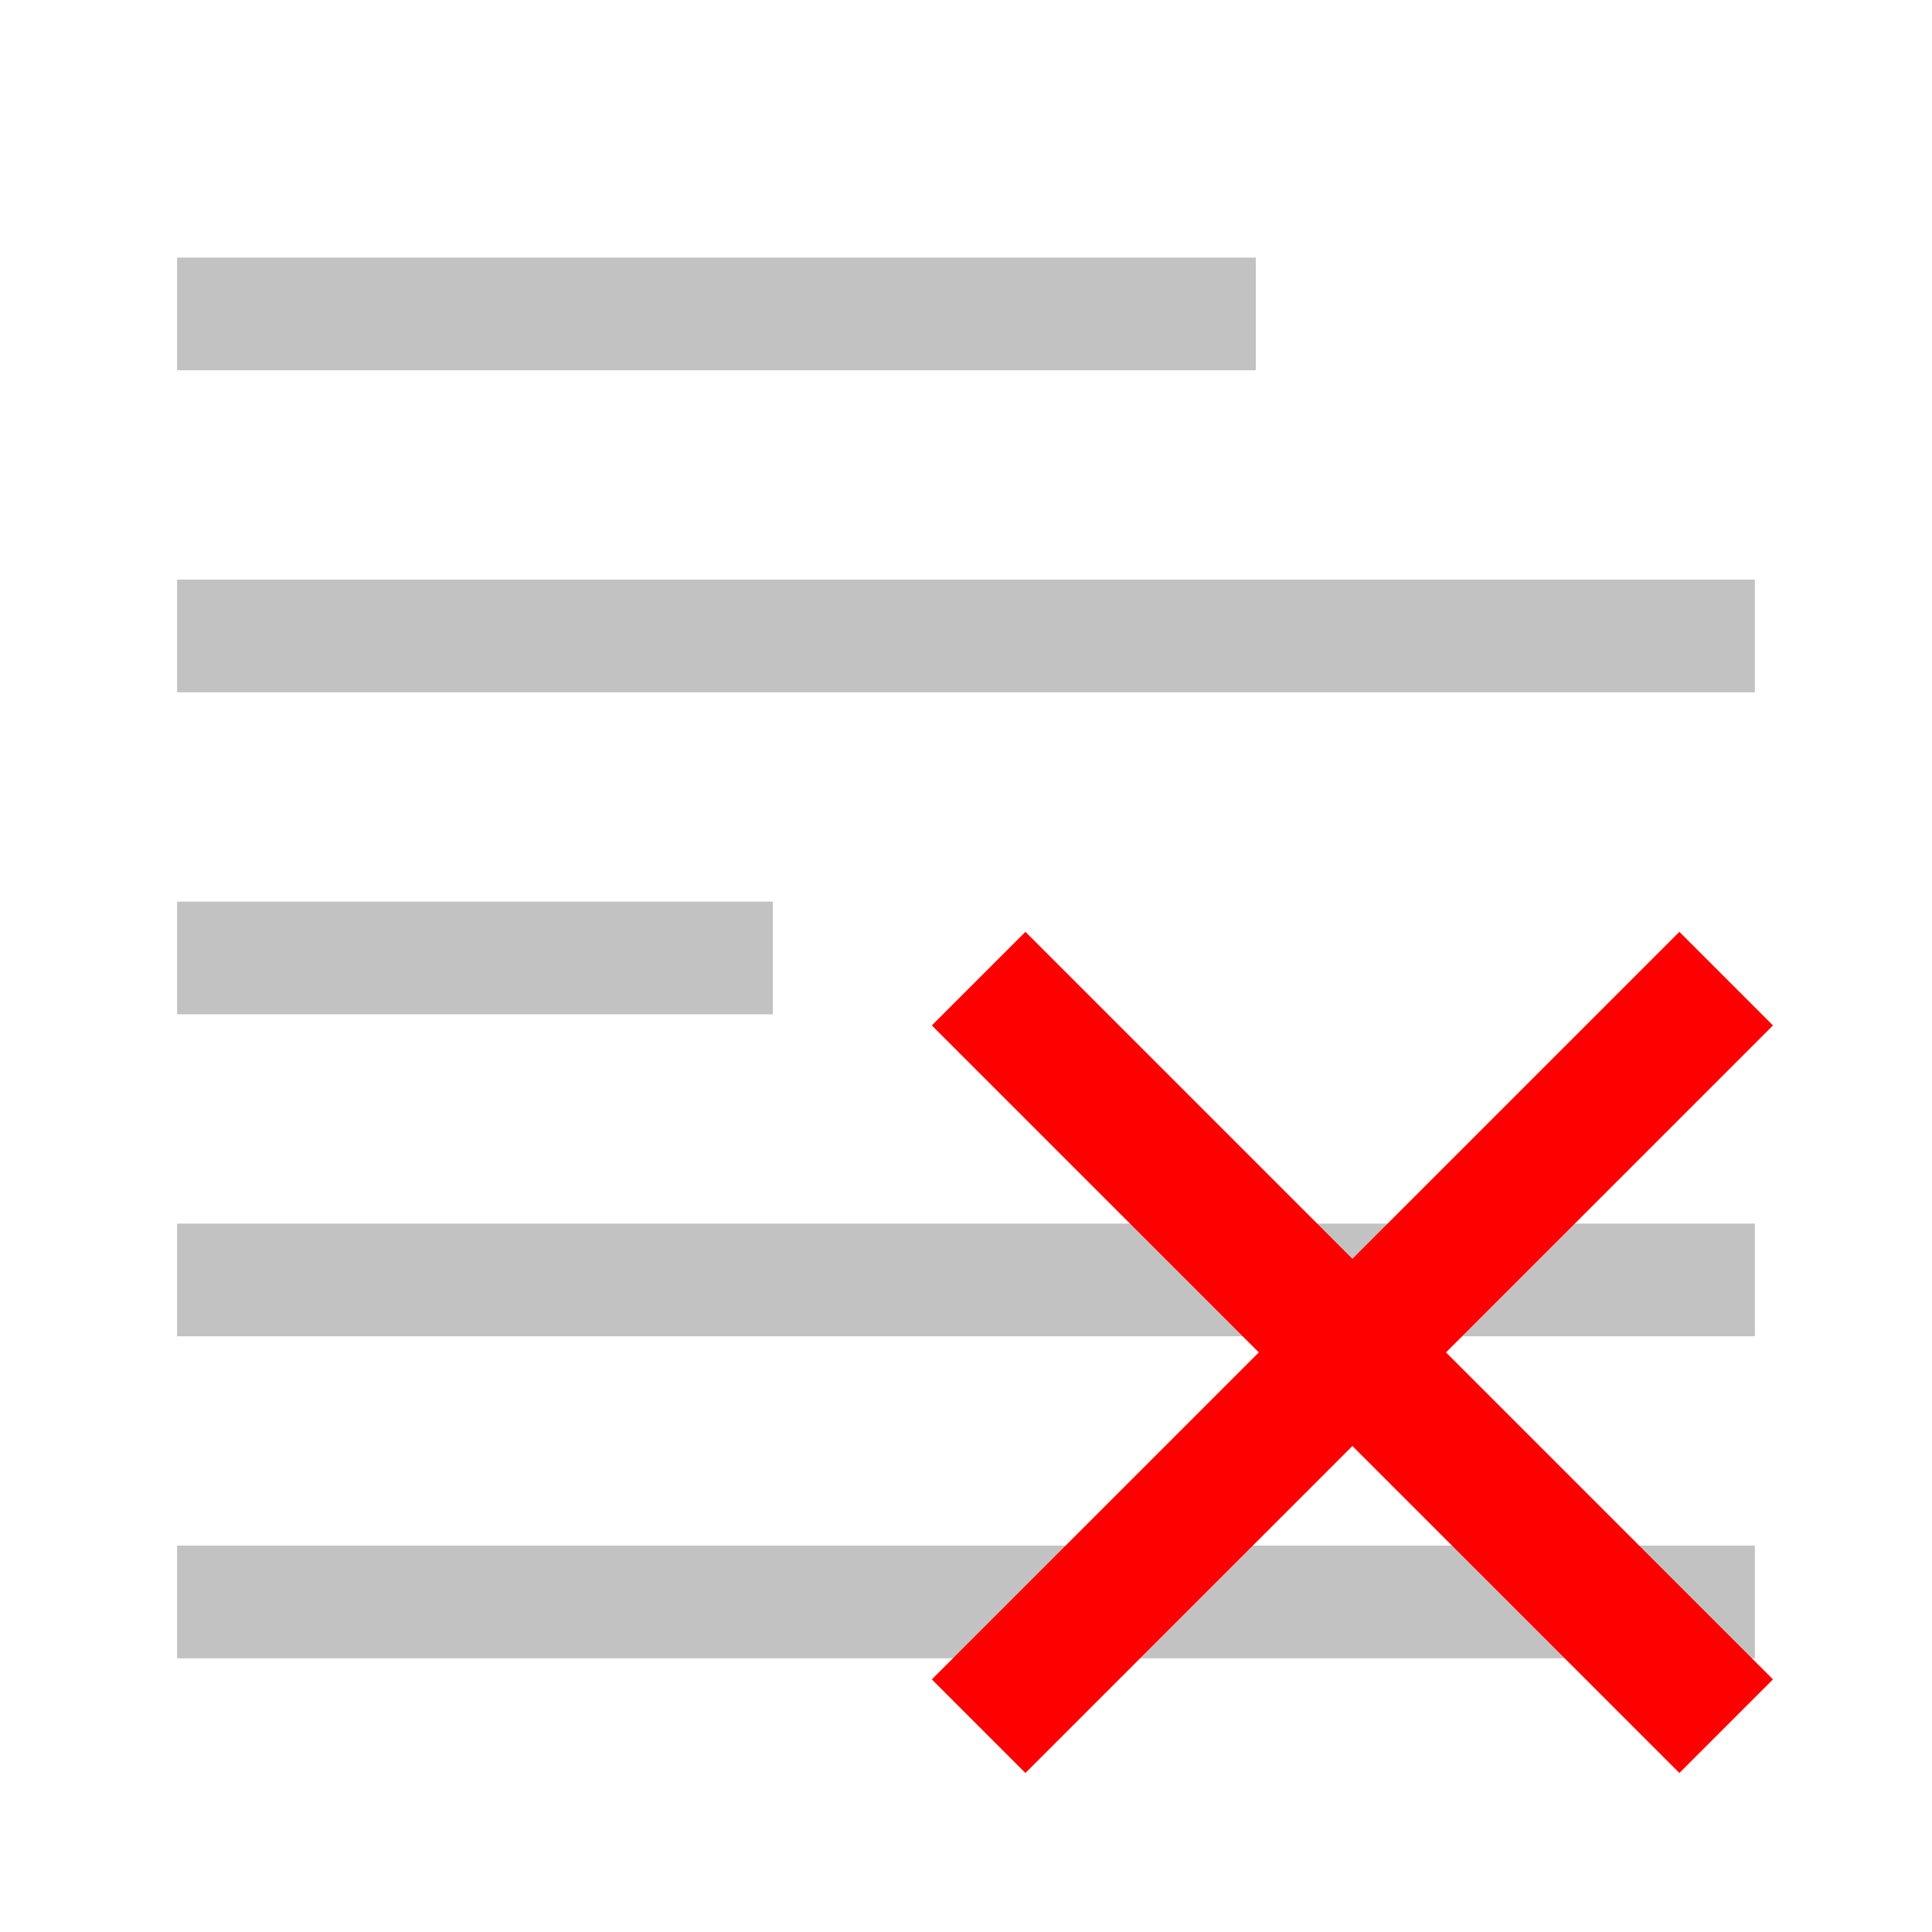 <?xml version="1.0" encoding="UTF-8"?>
<svg width="24px" height="24px" viewBox="0 0 24 24" version="1.1" xmlns="http://www.w3.org/2000/svg" xmlns:xlink="http://www.w3.org/1999/xlink">
    <!-- Generator: Sketch 53 (72520) - https://sketchapp.com -->
    <title>color_4_v2</title>
    <desc>Created with Sketch.</desc>
    <g id="color_4_v2" stroke="none" stroke-width="1" fill="none" fill-rule="evenodd">
        <g id="Group-Copy-6" transform="translate(2.4, 3.4)" fill="#C2C2C2" stroke="#C2C2C2" stroke-width="0.4">
            <rect id="Rectangle" x="0" y="0" width="13" height="1"></rect>
            <rect id="Rectangle-Copy-8" x="0" y="12" width="19.2" height="1"></rect>
            <rect id="Rectangle-Copy-9" x="0" y="16" width="19.2" height="1"></rect>
            <rect id="Rectangle-Copy-6" x="0" y="4" width="19.2" height="1"></rect>
            <rect id="Rectangle-Copy-7" x="0" y="8" width="7" height="1"></rect>
        </g>
        <path d="M16.8,16.062 L20.862,12 L21.6,12.738 L17.538,16.8 L21.6,20.862 L20.862,21.6 L16.8,17.538 L12.738,21.6 L12,20.862 L16.062,16.8 L12,12.738 L12.738,12 L16.8,16.062 Z" id="Rectangle-Copy-14" stroke="#FF0000" stroke-width="0.6" fill="#FF0000"></path>
    </g>
</svg>